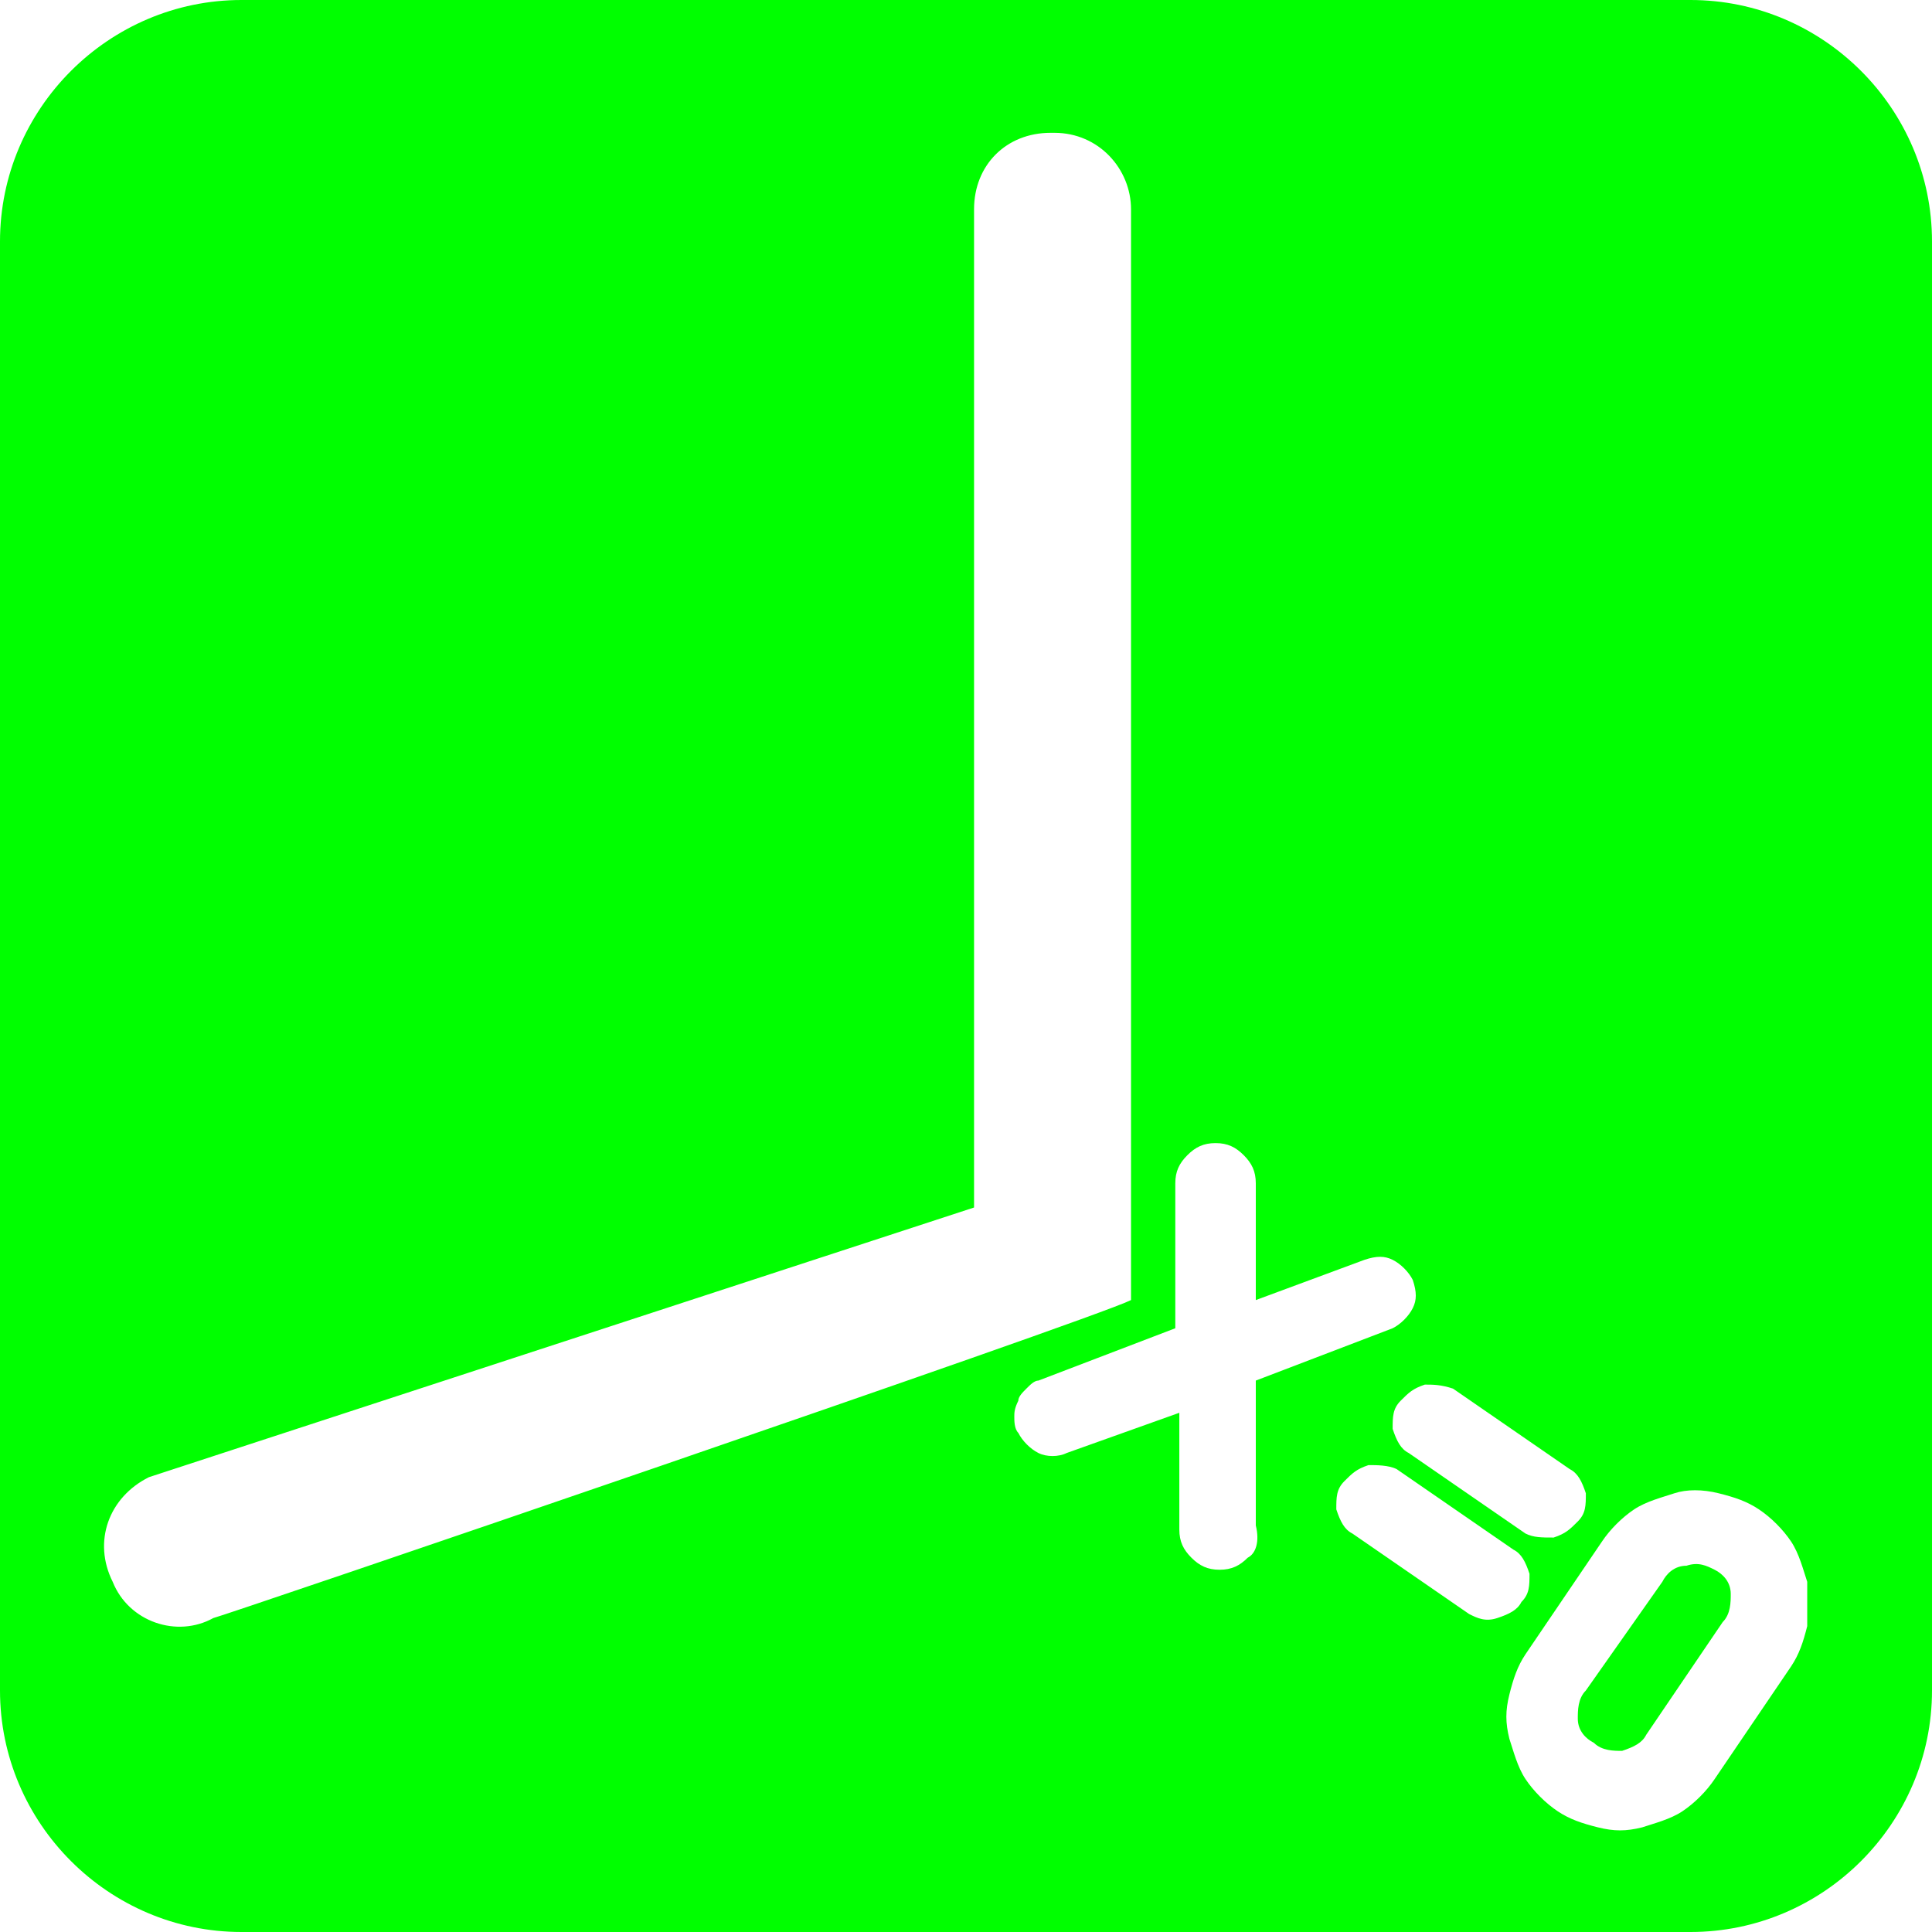 <?xml version="1.0" encoding="utf-8"?>
<!-- Generator: Adobe Illustrator 25.0.0, SVG Export Plug-In . SVG Version: 6.00 Build 0)  -->
<svg version="1.1" id="Fond" xmlns="http://www.w3.org/2000/svg" xmlns:xlink="http://www.w3.org/1999/xlink" x="0px" y="0px"
	 viewBox="0 0 48 48" style="enable-background:new 0 0 48 48;" xml:space="preserve">
<style type="text/css">
	.st0{display:none;}
	.st1{display:inline;fill:#FFFFFF;}
	.st2{display:inline;}
	.st3{fill:#FFFFFF;}
	.st4{fill:#00FF00;}
</style>
<g class="st0">
	<path class="st1" d="M26.2,28.1c0-6.6,0-23,0-23c0-1.1-0.8-1.9-1.9-1.9c0,0,0,0-0.1,0c-1,0-1.9,0.9-1.9,1.9l0,25.7c0,0,0,1.1,0,2.3
		c0.9,0.5,19.6,7,19.7,7c0.9,0.5,2.1,0.1,2.5-0.9c0.5-1,0.1-2.1-0.9-2.5l-17.6-5.8C26.2,30.8,26.2,29.8,26.2,28.1z"/>
	<g class="st2">
		<path class="st3" d="M8.1,36c0.3,0,0.5,0.2,0.7,0.3C8.9,36.5,9,36.8,9,37.1L8.5,41l1.5,2.9c0.1,0.2,0.2,0.5,0.1,0.7
			C10,44.8,9.9,45,9.6,45.1c-0.2,0.1-0.5,0.1-0.7,0.1c-0.2-0.1-0.4-0.2-0.6-0.5l-1.5-2.9l-3.5-1.8c-0.2-0.1-0.4-0.3-0.5-0.6
			s-0.1-0.5,0-0.7c0.1-0.2,0.3-0.4,0.6-0.5c0.2-0.1,0.5-0.1,0.7,0.1l2.6,1.3l0.3-2.9c0-0.3,0.1-0.5,0.3-0.6C7.6,36,7.9,36,8.1,36z"
			/>
		<path class="st3" d="M15,35.3c0.1,0.2,0.1,0.5,0.1,0.7s-0.2,0.4-0.4,0.5l-3.1,1.6c-0.2,0.1-0.5,0.1-0.7,0.1
			c-0.2-0.1-0.4-0.2-0.5-0.5c-0.1-0.2-0.1-0.5-0.1-0.7s0.2-0.4,0.5-0.6l3.1-1.6c0.2-0.1,0.5-0.1,0.7-0.1S14.9,35,15,35.3z
			 M16.1,37.4c0.1,0.2,0.1,0.5,0.1,0.7c-0.1,0.2-0.2,0.4-0.4,0.5l-3.1,1.6c-0.2,0.1-0.5,0.1-0.7,0.1c-0.2-0.1-0.4-0.2-0.5-0.4
			c-0.1-0.2-0.1-0.5-0.1-0.7s0.2-0.4,0.5-0.6l3.1-1.6c0.2-0.1,0.5-0.1,0.7-0.1C15.8,37,16,37.2,16.1,37.4z"/>
		<path class="st3" d="M16.8,31.1c0.3-0.2,0.7-0.3,1.1-0.3c0.4,0,0.7,0,1.1,0.1c0.3,0.1,0.7,0.3,1,0.5c0.3,0.2,0.5,0.5,0.7,0.9
			l1.6,2.9c0.2,0.3,0.3,0.7,0.3,1.1c0,0.4,0,0.7-0.1,1.1c-0.1,0.3-0.3,0.7-0.5,1c-0.2,0.3-0.5,0.5-0.9,0.7c-0.3,0.2-0.7,0.3-1.1,0.3
			c-0.4,0-0.7,0-1.1-0.1s-0.7-0.3-1-0.5s-0.5-0.5-0.7-0.9l-1.6-2.9c-0.2-0.3-0.3-0.7-0.3-1.1c0-0.4,0-0.7,0.1-1.1s0.3-0.7,0.5-1
			S16.4,31.3,16.8,31.1z M19,33.2c-0.1-0.2-0.3-0.4-0.6-0.5c-0.2-0.1-0.5-0.1-0.7,0.1s-0.4,0.3-0.5,0.6c-0.1,0.3-0.1,0.5,0.1,0.7
			l1.6,2.9c0.1,0.2,0.3,0.4,0.6,0.5c0.3,0.1,0.5,0.1,0.7-0.1c0.2-0.1,0.4-0.3,0.5-0.6c0.1-0.3,0-0.5-0.1-0.7L19,33.2z"/>
	</g>
</g>
<g>
	<path class="st4" d="M42,0L42,0H6C2.7,0,0,2.7,0,6v36c0,3.3,2.7,6,6,6h36c3.3,0,6-2.7,6-6V6C48,2.7,45.3,0,42,0z M36.1,34.5l2.9,2
		c0.2,0.1,0.3,0.3,0.4,0.6c0,0.3,0,0.5-0.2,0.7s-0.3,0.3-0.6,0.4c-0.3,0-0.5,0-0.7-0.1l-2.9-2c-0.2-0.1-0.3-0.3-0.4-0.6
		c0-0.3,0-0.5,0.2-0.7s0.3-0.3,0.6-0.4C35.6,34.4,35.8,34.4,36.1,34.5z M5.3,40.2c-0.9,0.5-2.1,0.1-2.5-0.9c-0.5-1-0.1-2.1,0.9-2.6
		L24.2,30c0,0,0-1,0-2.7c0-6.6,0-22.1,0-22.1c0-1.1,0.8-1.9,1.9-1.9c0,0,0,0,0.1,0c1.1,0,1.9,0.9,1.9,1.9V30c0,0,0,1.1,0,2.3
		C27.1,32.8,5.4,40.2,5.3,40.2z M31,38.7c-0.2,0.2-0.4,0.3-0.7,0.3c-0.3,0-0.5-0.1-0.7-0.3c-0.2-0.2-0.3-0.4-0.3-0.7l0-2.9l-2.8,1
		c-0.2,0.1-0.5,0.1-0.7,0c-0.2-0.1-0.4-0.3-0.5-0.5c-0.1-0.1-0.1-0.3-0.1-0.4c0-0.1,0-0.2,0.1-0.4c0-0.1,0.1-0.2,0.2-0.3
		c0.1-0.1,0.2-0.2,0.3-0.2l3.4-1.3l0-3.6c0-0.3,0.1-0.5,0.3-0.7c0.2-0.2,0.4-0.3,0.7-0.3c0.3,0,0.5,0.1,0.7,0.3
		c0.2,0.2,0.3,0.4,0.3,0.7l0,2.9l2.7-1c0.3-0.1,0.5-0.1,0.7,0s0.4,0.3,0.5,0.5c0.1,0.3,0.1,0.5,0,0.7c-0.1,0.2-0.3,0.4-0.5,0.5
		l-3.4,1.3l0,3.6C31.3,38.3,31.2,38.6,31,38.7z M36.5,40.1l-2.9-2c-0.2-0.1-0.3-0.3-0.4-0.6c0-0.3,0-0.5,0.2-0.7s0.3-0.3,0.6-0.4
		c0.2,0,0.5,0,0.7,0.1l2.9,2c0.2,0.1,0.3,0.3,0.4,0.6c0,0.3,0,0.5-0.2,0.7c-0.1,0.2-0.3,0.3-0.6,0.4C36.9,40.3,36.7,40.2,36.5,40.1z
		 M44.9,40.4c-0.1,0.4-0.2,0.7-0.4,1l-1.9,2.8c-0.2,0.3-0.5,0.6-0.8,0.8c-0.3,0.2-0.7,0.3-1,0.4c-0.4,0.1-0.7,0.1-1.1,0
		c-0.4-0.1-0.7-0.2-1-0.4c-0.3-0.2-0.6-0.5-0.8-0.8c-0.2-0.3-0.3-0.7-0.4-1c-0.1-0.4-0.1-0.7,0-1.1s0.2-0.7,0.4-1l1.9-2.8
		c0.2-0.3,0.5-0.6,0.8-0.8c0.3-0.2,0.7-0.3,1-0.4s0.7-0.1,1.1,0c0.4,0.1,0.7,0.2,1,0.4c0.3,0.2,0.6,0.5,0.8,0.8s0.3,0.7,0.4,1
		C44.9,39.7,44.9,40.1,44.9,40.4z"/>
	<path class="st4" d="M41.9,38.9c-0.3,0-0.5,0.2-0.6,0.4L39.4,42c-0.2,0.2-0.2,0.5-0.2,0.7c0,0.3,0.2,0.5,0.4,0.6
		c0.2,0.2,0.5,0.2,0.7,0.2c0.3-0.1,0.5-0.2,0.6-0.4l1.9-2.8c0.2-0.2,0.2-0.5,0.2-0.7c0-0.3-0.2-0.5-0.4-0.6
		C42.4,38.9,42.2,38.8,41.9,38.9z"/>
</g>
</svg>

